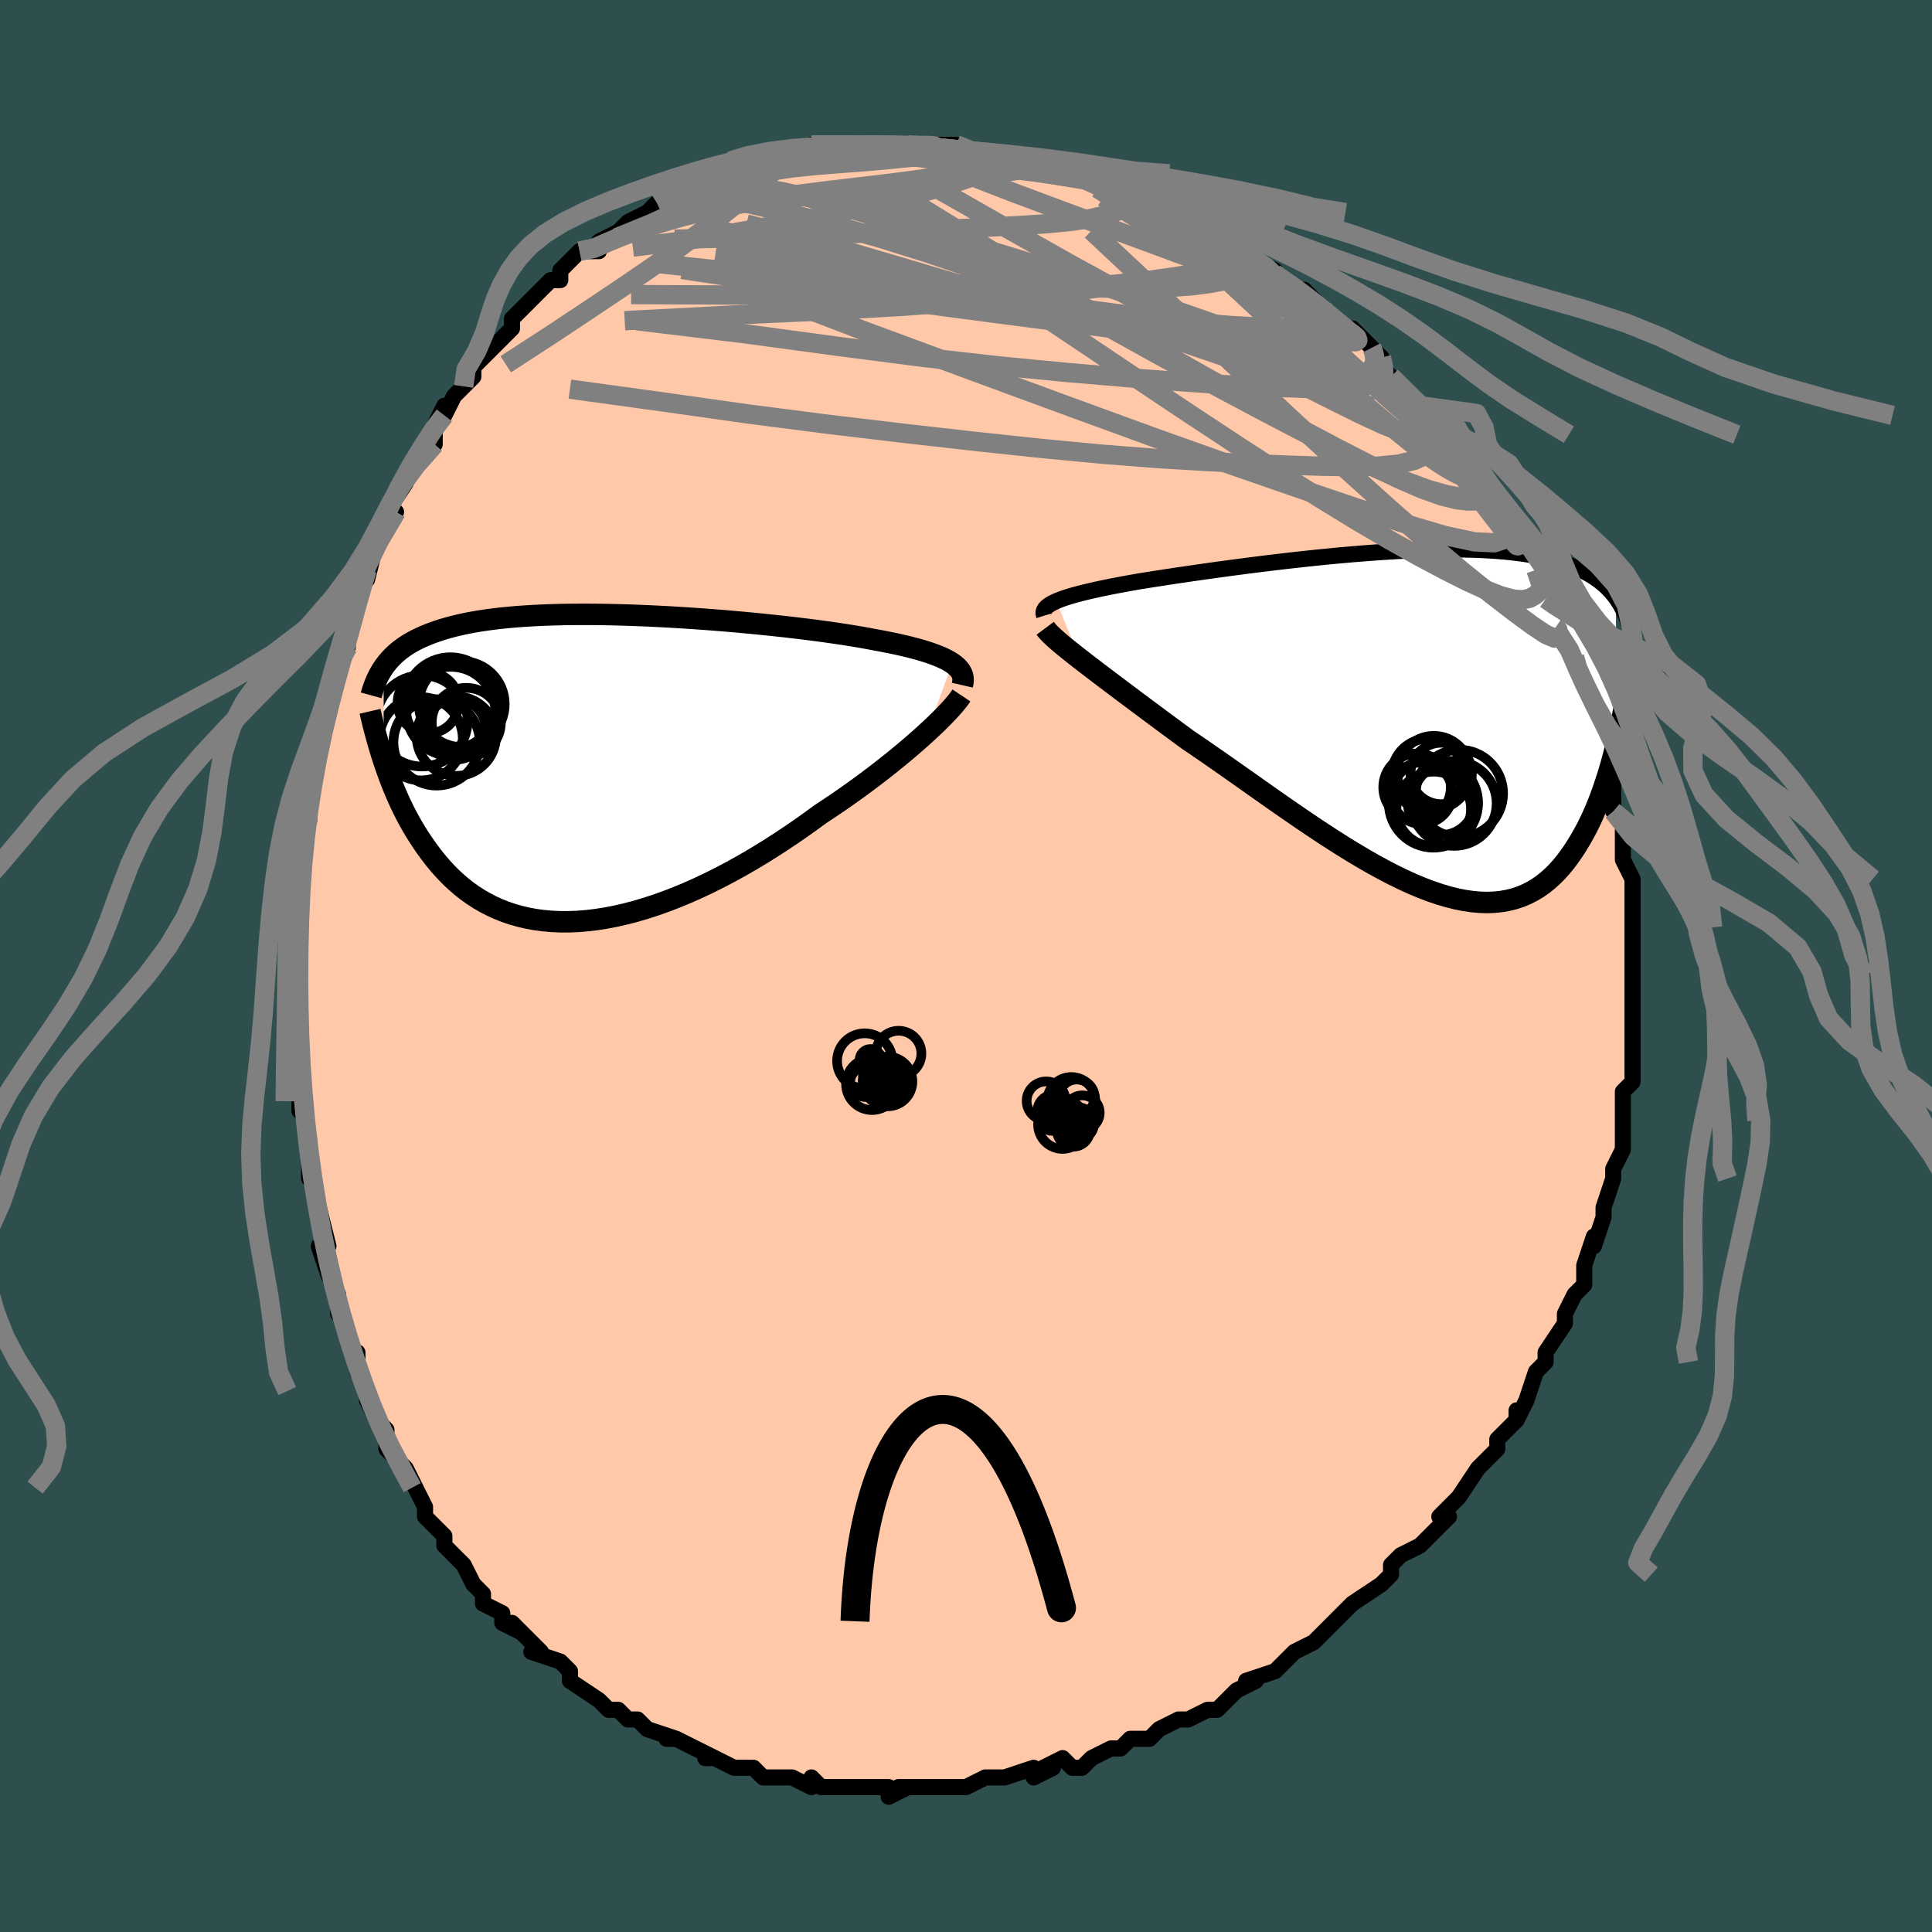 <svg viewBox="-100 -100 200 200" xmlns="http://www.w3.org/2000/svg" width="400" height="400" id="face-svg"><defs><clipPath id="leftEyeClipPath"><polyline points="37.306,-10.869,37.002,-11.061,36.662,-11.248,36.286,-11.43,35.875,-11.608,35.429,-11.781,34.949,-11.951,34.436,-12.116,33.89,-12.278,33.312,-12.435,32.703,-12.59,32.063,-12.741,31.394,-12.889,30.697,-13.033,29.972,-13.175,29.221,-13.313,28.483,-13.453,27.698,-13.592,26.868,-13.73,25.994,-13.868,25.079,-14.004,24.124,-14.139,23.132,-14.272,22.107,-14.403,21.05,-14.531,19.965,-14.657,18.855,-14.778,17.722,-14.896,16.571,-15.01,15.404,-15.119,14.224,-15.223,13.034,-15.321,11.838,-15.413,10.639,-15.499,9.44,-15.578,8.243,-15.65,7.051,-15.715,5.868,-15.772,4.696,-15.821,3.537,-15.861,2.394,-15.892,1.269,-15.915,0.164,-15.929,-0.918,-15.933,-1.977,-15.927,-3.01,-15.913,-4.017,-15.888,-4.995,-15.854,-5.943,-15.81,-6.861,-15.756,-7.749,-15.692,-8.604,-15.619,-9.427,-15.536,-10.218,-15.443,-10.977,-15.341,-11.704,-15.231,-12.398,-15.111,-13.061,-14.983,-13.694,-14.846,-14.296,-14.701,-14.87,-14.549,-15.415,-14.39,-15.934,-14.223,-16.429,-14.051,-16.899,-13.872,-17.349,-13.688,-17.776,-13.498,-18.182,-13.3,-18.566,-13.096,-18.929,-12.886,-19.272,-12.669,-19.595,-12.445,-19.9,-12.216,-20.186,-11.98,-20.455,-11.739,-20.707,-11.492,-20.944,-11.24,-21.164,-10.982,-21.371,-10.72,-21.563,-10.452,-21.564,-0.774,-21.379,-0.224,-21.184,0.33,-20.98,0.889,-20.765,1.452,-20.538,2.017,-20.301,2.585,-20.052,3.153,-19.79,3.723,-19.515,4.291,-19.227,4.858,-18.925,5.423,-18.609,5.984,-18.278,6.54,-17.932,7.091,-17.571,7.639,-17.194,8.186,-16.8,8.729,-16.388,9.268,-15.958,9.799,-15.507,10.32,-15.035,10.83,-14.541,11.326,-14.025,11.806,-13.486,12.268,-12.922,12.711,-12.334,13.131,-11.721,13.528,-11.083,13.9,-10.42,14.245,-9.73,14.56,-9.015,14.846,-8.275,15.1,-7.508,15.321,-6.716,15.507,-5.9,15.659,-5.059,15.773,-4.194,15.851,-3.305,15.891,-2.394,15.892,-1.461,15.855,-0.508,15.778,0.465,15.662,1.457,15.506,2.465,15.311,3.49,15.077,4.529,14.805,5.581,14.495,6.644,14.148,7.717,13.765,8.798,13.346,9.884,12.894,10.975,12.409,12.068,11.894,13.161,11.349,14.252,10.777,15.338,10.18,16.419,9.559,17.492,8.917,18.554,8.256,19.603,7.579,20.638,6.888,21.656,6.186,22.655,5.476,23.633,4.76,24.499,4.19,25.352,3.615,26.19,3.036,27.013,2.454,27.819,1.872,28.606,1.289,29.375,0.709,30.122,0.131,30.847,-0.441,31.549,-1.007,32.225,-1.566,32.876,-2.114,33.498,-2.651,34.091,-3.176,34.653,-3.685"></polyline></clipPath><clipPath id="rightEyeClipPath"><polyline points="-37.339,-12.584,-37.001,-12.722,-36.626,-12.86,-36.215,-12.997,-35.77,-13.133,-35.29,-13.268,-34.778,-13.404,-34.233,-13.539,-33.656,-13.674,-33.049,-13.809,-32.413,-13.944,-31.748,-14.079,-31.055,-14.213,-30.337,-14.348,-29.593,-14.483,-28.825,-14.618,-28.04,-14.744,-27.214,-14.874,-26.348,-15.008,-25.443,-15.146,-24.503,-15.287,-23.53,-15.43,-22.525,-15.574,-21.492,-15.721,-20.433,-15.867,-19.351,-16.014,-18.249,-16.16,-17.129,-16.305,-15.996,-16.447,-14.85,-16.587,-13.696,-16.723,-12.537,-16.855,-11.374,-16.982,-10.211,-17.104,-9.051,-17.219,-7.896,-17.328,-6.749,-17.429,-5.612,-17.522,-4.487,-17.607,-3.378,-17.683,-2.284,-17.749,-1.21,-17.806,-0.157,-17.853,0.875,-17.889,1.883,-17.915,2.865,-17.93,3.821,-17.934,4.749,-17.926,5.649,-17.907,6.52,-17.877,7.362,-17.836,8.172,-17.783,8.953,-17.72,9.703,-17.645,10.422,-17.56,11.111,-17.464,11.77,-17.359,12.399,-17.243,13,-17.118,13.573,-16.984,14.118,-16.842,14.638,-16.692,15.133,-16.535,15.604,-16.371,16.054,-16.201,16.484,-16.025,16.894,-15.844,17.283,-15.655,17.652,-15.46,18.002,-15.257,18.333,-15.049,18.646,-14.834,18.942,-14.614,19.221,-14.388,19.484,-14.156,19.731,-13.92,19.964,-13.678,20.183,-13.433,20.388,-13.182,20.58,-12.928,20.637,2.197,20.466,2.884,20.286,3.573,20.096,4.263,19.895,4.953,19.685,5.641,19.463,6.326,19.23,7.007,18.984,7.683,18.727,8.351,18.456,9.01,18.172,9.659,17.875,10.297,17.562,10.92,17.235,11.529,16.894,12.127,16.537,12.717,16.164,13.295,15.773,13.858,15.364,14.404,14.936,14.928,14.486,15.427,14.016,15.899,13.523,16.341,13.008,16.75,12.469,17.124,11.905,17.46,11.318,17.757,10.705,18.012,10.066,18.224,9.402,18.391,8.713,18.512,7.997,18.586,7.256,18.613,6.49,18.591,5.698,18.52,4.881,18.4,4.039,18.231,3.173,18.014,2.284,17.749,1.373,17.438,0.44,17.08,-0.514,16.679,-1.488,16.234,-2.48,15.748,-3.49,15.224,-4.516,14.663,-5.556,14.067,-6.61,13.44,-7.675,12.784,-8.749,12.102,-9.832,11.398,-10.921,10.674,-12.015,9.934,-13.111,9.182,-14.207,8.421,-15.302,7.654,-16.392,6.887,-17.477,6.121,-18.554,5.361,-19.621,4.61,-20.675,3.871,-21.715,3.149,-22.738,2.446,-23.742,1.765,-24.619,1.121,-25.483,0.484,-26.333,-0.145,-27.168,-0.765,-27.986,-1.374,-28.787,-1.971,-29.568,-2.555,-30.328,-3.124,-31.066,-3.679,-31.78,-4.217,-32.469,-4.737,-33.13,-5.24,-33.763,-5.723,-34.366,-6.185,-34.937,-6.627"></polyline></clipPath><filter id="fuzzy"><feTurbulence id="turbulence" baseFrequency="0.05" numOctaves="3" type="noise" result="noise"></feTurbulence><feDisplacementMap in="SourceGraphic" in2="noise" scale="2"></feDisplacementMap></filter><linearGradient id="rainbowGradient" x1="0%" y1="0%" x2="100%" y2="0%"><stop offset="0%" style="stop-color: rgb(167, 133, 106);  stop-opacity: 1"></stop><stop offset="50%" style="stop-color: rgb(220, 208, 186);  stop-opacity: 1"></stop><stop offset="100%" style="stop-color: rgb(44, 34, 43);  stop-opacity: 1"></stop></linearGradient></defs><title>That&#39;s an ugly face</title><desc>CREATED BY XUAN TANG, MORE INFO AT TXSTC55.GITHUB.IO</desc><rect x="-100" y="-100" width="100%" height="100%" opacity="1" fill="rgb(47, 79, 79)"></rect><polyline id="faceContour" points="69,0,69,1,69,4,69,5,69,6,69,6,69,7,69,9,69,11,69,11,69,12,68,13,68,14,68,16,68,16,68,18,68,19,67,21,67,22,67,22,66,25,66,26,66,25,66,26,65,29,65,28,64,31,64,33,63,34,63,34,62,36,62,37,62,37,60,40,60,40,60,41,60,41,59,42,58,45,57,47,57,46,57,47,56,48,55,49,55,50,54,51,53,52,51,55,51,55,50,56,49,57,50,57,48,59,47,60,47,60,45,61,44,62,44,63,44,63,43,64,40,66,39,67,40,66,39,67,38,68,37,69,37,69,36,70,34,71,33,72,34,71,32,73,29,74,30,74,28,75,27,76,26,77,25,77,25,77,23,78,22,78,20,79,19,80,19,80,18,80,17,80,16,81,15,81,13,82,12,83,11,83,10,82,8,83,9,83,7,84,7,83,4,84,4,84,2,84,0,85,-1,85,0,85,-2,85,-4,85,-5,85,-7,85,-6,85,-8,86,-8,85,-11,85,-11,85,-13,85,-15,85,-15,85,-16,84,-16,85,-18,84,-19,84,-18,84,-21,84,-22,83,-22,83,-24,83,-26,82,-27,82,-26,82,-28,81,-30,80,-31,80,-30,80,-33,79,-33,79,-34,78,-35,78,-36,77,-37,77,-38,76,-38,76,-41,74,-41,74,-41,73,-42,72,-45,71,-44,71,-44,71,-47,68,-46,69,-48,68,-48,67,-50,66,-50,65,-50,65,-51,64,-52,62,-52,62,-54,60,-54,59,-56,57,-56,56,-56,56,-57,54,-58,52,-58,52,-60,50,-60,49,-60,48,-60,48,-61,47,-62,45,-62,44,-62,44,-63,42,-63,40,-63,41,-64,38,-65,35,-65,36,-65,34,-65,34,-66,32,-67,29,-66,29,-67,25,-67,25,-67,25,-68,21,-68,22,-68,18,-68,18,-69,14,-69,15,-69,14,-69,10,-69,9,-69,7,-69,7,-69,7,-69,3,-69,4,-69,0,-69,-1,-69,-2,-69,-3,-69,-5,-69,-7,-69,-6,-69,-9,-69,-10,-69,-14,-68,-15,-68,-15,-68,-19,-68,-17,-68,-18,-67,-23,-67,-23,-67,-25,-67,-23,-66,-26,-66,-29,-65,-30,-65,-32,-65,-31,-64,-33,-64,-33,-64,-36,-63,-38,-63,-38,-62,-41,-62,-40,-61,-44,-60,-46,-59,-47,-60,-47,-60,-47,-58,-50,-59,-49,-58,-51,-57,-52,-56,-54,-55,-54,-55,-56,-54,-58,-54,-57,-53,-59,-52,-60,-51,-61,-51,-62,-49,-64,-50,-63,-49,-64,-47,-66,-47,-67,-45,-69,-46,-68,-45,-69,-43,-71,-42,-71,-42,-71,-42,-72,-40,-74,-40,-74,-38,-74,-38,-75,-36,-76,-36,-76,-35,-77,-33,-78,-32,-79,-32,-79,-32,-79,-31,-80,-29,-81,-27,-81,-26,-81,-27,-81,-24,-82,-24,-83,-22,-83,-22,-83,-22,-83,-20,-83,-18,-84,-17,-84,-17,-84,-16,-85,-15,-84,-12,-85,-14,-85,-12,-85,-11,-85,-10,-85,-8,-85,-8,-85,-6,-85,-6,-85,-4,-85,-3,-85,-2,-85,-1,-85,1,-84,2,-84,3,-84,3,-84,4,-84,6,-84,7,-83,8,-83,8,-83,10,-83,10,-83,11,-82,13,-82,14,-82,16,-81,17,-80,17,-80,18,-80,19,-80,21,-78,20,-79,22,-78,22,-78,25,-76,25,-76,27,-75,27,-75,28,-74,28,-75,30,-73,32,-72,31,-72,33,-71,33,-71,34,-70,35,-70,37,-68,38,-67,38,-67,40,-65,40,-66,42,-64,42,-64,43,-63,43,-62,45,-60,44,-61,47,-58,47,-58,47,-58,48,-57,50,-55,50,-55,49,-55,52,-52,52,-52,53,-50,54,-49,54,-48,55,-47,55,-48,56,-46,56,-45,58,-43,58,-42,59,-41,60,-38,60,-39,60,-39,60,-37,61,-35,61,-36,63,-32,62,-32,63,-31,64,-30,63,-30,65,-27,65,-26,65,-25,65,-25,66,-23,66,-22,67,-21,67,-21,67,-20,67,-16,67,-16,68,-15,68,-13,68,-11,68,-11,69,-9,69,-8,69,-6,69,-8,69,-4,69,-5,69,-3,69,0,69,0,69,1" fill="#ffc9a9" stroke="black" stroke-width="1.667" stroke-linejoin="round" filter="url(#fuzzy)"></polyline><g transform="translate(46.697 -25.188)"><polyline id="rightCountour" points="-37.339,-12.584,-37.001,-12.722,-36.626,-12.86,-36.215,-12.997,-35.77,-13.133,-35.29,-13.268,-34.778,-13.404,-34.233,-13.539,-33.656,-13.674,-33.049,-13.809,-32.413,-13.944,-31.748,-14.079,-31.055,-14.213,-30.337,-14.348,-29.593,-14.483,-28.825,-14.618,-28.04,-14.744,-27.214,-14.874,-26.348,-15.008,-25.443,-15.146,-24.503,-15.287,-23.53,-15.43,-22.525,-15.574,-21.492,-15.721,-20.433,-15.867,-19.351,-16.014,-18.249,-16.16,-17.129,-16.305,-15.996,-16.447,-14.85,-16.587,-13.696,-16.723,-12.537,-16.855,-11.374,-16.982,-10.211,-17.104,-9.051,-17.219,-7.896,-17.328,-6.749,-17.429,-5.612,-17.522,-4.487,-17.607,-3.378,-17.683,-2.284,-17.749,-1.21,-17.806,-0.157,-17.853,0.875,-17.889,1.883,-17.915,2.865,-17.93,3.821,-17.934,4.749,-17.926,5.649,-17.907,6.52,-17.877,7.362,-17.836,8.172,-17.783,8.953,-17.72,9.703,-17.645,10.422,-17.56,11.111,-17.464,11.77,-17.359,12.399,-17.243,13,-17.118,13.573,-16.984,14.118,-16.842,14.638,-16.692,15.133,-16.535,15.604,-16.371,16.054,-16.201,16.484,-16.025,16.894,-15.844,17.283,-15.655,17.652,-15.46,18.002,-15.257,18.333,-15.049,18.646,-14.834,18.942,-14.614,19.221,-14.388,19.484,-14.156,19.731,-13.92,19.964,-13.678,20.183,-13.433,20.388,-13.182,20.58,-12.928,20.637,2.197,20.466,2.884,20.286,3.573,20.096,4.263,19.895,4.953,19.685,5.641,19.463,6.326,19.23,7.007,18.984,7.683,18.727,8.351,18.456,9.01,18.172,9.659,17.875,10.297,17.562,10.92,17.235,11.529,16.894,12.127,16.537,12.717,16.164,13.295,15.773,13.858,15.364,14.404,14.936,14.928,14.486,15.427,14.016,15.899,13.523,16.341,13.008,16.75,12.469,17.124,11.905,17.46,11.318,17.757,10.705,18.012,10.066,18.224,9.402,18.391,8.713,18.512,7.997,18.586,7.256,18.613,6.49,18.591,5.698,18.52,4.881,18.4,4.039,18.231,3.173,18.014,2.284,17.749,1.373,17.438,0.44,17.08,-0.514,16.679,-1.488,16.234,-2.48,15.748,-3.49,15.224,-4.516,14.663,-5.556,14.067,-6.61,13.44,-7.675,12.784,-8.749,12.102,-9.832,11.398,-10.921,10.674,-12.015,9.934,-13.111,9.182,-14.207,8.421,-15.302,7.654,-16.392,6.887,-17.477,6.121,-18.554,5.361,-19.621,4.61,-20.675,3.871,-21.715,3.149,-22.738,2.446,-23.742,1.765,-24.619,1.121,-25.483,0.484,-26.333,-0.145,-27.168,-0.765,-27.986,-1.374,-28.787,-1.971,-29.568,-2.555,-30.328,-3.124,-31.066,-3.679,-31.78,-4.217,-32.469,-4.737,-33.13,-5.24,-33.763,-5.723,-34.366,-6.185,-34.937,-6.627" fill="white" stroke="white" stroke-width="0" stroke-linejoin="round" filter="url(#fuzzy)"></polyline></g><g transform="translate(-38.722 -20.471)"><polyline id="leftCountour" points="37.306,-10.869,37.002,-11.061,36.662,-11.248,36.286,-11.43,35.875,-11.608,35.429,-11.781,34.949,-11.951,34.436,-12.116,33.89,-12.278,33.312,-12.435,32.703,-12.59,32.063,-12.741,31.394,-12.889,30.697,-13.033,29.972,-13.175,29.221,-13.313,28.483,-13.453,27.698,-13.592,26.868,-13.73,25.994,-13.868,25.079,-14.004,24.124,-14.139,23.132,-14.272,22.107,-14.403,21.05,-14.531,19.965,-14.657,18.855,-14.778,17.722,-14.896,16.571,-15.01,15.404,-15.119,14.224,-15.223,13.034,-15.321,11.838,-15.413,10.639,-15.499,9.44,-15.578,8.243,-15.65,7.051,-15.715,5.868,-15.772,4.696,-15.821,3.537,-15.861,2.394,-15.892,1.269,-15.915,0.164,-15.929,-0.918,-15.933,-1.977,-15.927,-3.01,-15.913,-4.017,-15.888,-4.995,-15.854,-5.943,-15.81,-6.861,-15.756,-7.749,-15.692,-8.604,-15.619,-9.427,-15.536,-10.218,-15.443,-10.977,-15.341,-11.704,-15.231,-12.398,-15.111,-13.061,-14.983,-13.694,-14.846,-14.296,-14.701,-14.87,-14.549,-15.415,-14.39,-15.934,-14.223,-16.429,-14.051,-16.899,-13.872,-17.349,-13.688,-17.776,-13.498,-18.182,-13.3,-18.566,-13.096,-18.929,-12.886,-19.272,-12.669,-19.595,-12.445,-19.9,-12.216,-20.186,-11.98,-20.455,-11.739,-20.707,-11.492,-20.944,-11.24,-21.164,-10.982,-21.371,-10.72,-21.563,-10.452,-21.564,-0.774,-21.379,-0.224,-21.184,0.33,-20.98,0.889,-20.765,1.452,-20.538,2.017,-20.301,2.585,-20.052,3.153,-19.79,3.723,-19.515,4.291,-19.227,4.858,-18.925,5.423,-18.609,5.984,-18.278,6.54,-17.932,7.091,-17.571,7.639,-17.194,8.186,-16.8,8.729,-16.388,9.268,-15.958,9.799,-15.507,10.32,-15.035,10.83,-14.541,11.326,-14.025,11.806,-13.486,12.268,-12.922,12.711,-12.334,13.131,-11.721,13.528,-11.083,13.9,-10.42,14.245,-9.73,14.56,-9.015,14.846,-8.275,15.1,-7.508,15.321,-6.716,15.507,-5.9,15.659,-5.059,15.773,-4.194,15.851,-3.305,15.891,-2.394,15.892,-1.461,15.855,-0.508,15.778,0.465,15.662,1.457,15.506,2.465,15.311,3.49,15.077,4.529,14.805,5.581,14.495,6.644,14.148,7.717,13.765,8.798,13.346,9.884,12.894,10.975,12.409,12.068,11.894,13.161,11.349,14.252,10.777,15.338,10.18,16.419,9.559,17.492,8.917,18.554,8.256,19.603,7.579,20.638,6.888,21.656,6.186,22.655,5.476,23.633,4.76,24.499,4.19,25.352,3.615,26.19,3.036,27.013,2.454,27.819,1.872,28.606,1.289,29.375,0.709,30.122,0.131,30.847,-0.441,31.549,-1.007,32.225,-1.566,32.876,-2.114,33.498,-2.651,34.091,-3.176,34.653,-3.685" fill="white" stroke="white" stroke-width="0" stroke-linejoin="round" filter="url(#fuzzy)"></polyline></g><g transform="translate(46.697 -25.188)"><polyline id="rightUpper" points="-38.609,-11.074,-38.661,-11.241,-38.672,-11.403,-38.643,-11.561,-38.575,-11.715,-38.466,-11.866,-38.318,-12.014,-38.131,-12.159,-37.905,-12.303,-37.641,-12.444,-37.339,-12.584,-37.001,-12.722,-36.626,-12.86,-36.215,-12.997,-35.77,-13.133,-35.29,-13.268,-34.778,-13.404,-34.233,-13.539,-33.656,-13.674,-33.049,-13.809,-32.413,-13.944,-31.748,-14.079,-31.055,-14.213,-30.337,-14.348,-29.593,-14.483,-28.825,-14.618,-28.04,-14.744,-27.214,-14.874,-26.348,-15.008,-25.443,-15.146,-24.503,-15.287,-23.53,-15.43,-22.525,-15.574,-21.492,-15.721,-20.433,-15.867,-19.351,-16.014,-18.249,-16.16,-17.129,-16.305,-15.996,-16.447,-14.85,-16.587,-13.696,-16.723,-12.537,-16.855,-11.374,-16.982,-10.211,-17.104,-9.051,-17.219,-7.896,-17.328,-6.749,-17.429,-5.612,-17.522,-4.487,-17.607,-3.378,-17.683,-2.284,-17.749,-1.21,-17.806,-0.157,-17.853,0.875,-17.889,1.883,-17.915,2.865,-17.93,3.821,-17.934,4.749,-17.926,5.649,-17.907,6.52,-17.877,7.362,-17.836,8.172,-17.783,8.953,-17.72,9.703,-17.645,10.422,-17.56,11.111,-17.464,11.77,-17.359,12.399,-17.243,13,-17.118,13.573,-16.984,14.118,-16.842,14.638,-16.692,15.133,-16.535,15.604,-16.371,16.054,-16.201,16.484,-16.025,16.894,-15.844,17.283,-15.655,17.652,-15.46,18.002,-15.257,18.333,-15.049,18.646,-14.834,18.942,-14.614,19.221,-14.388,19.484,-14.156,19.731,-13.92,19.964,-13.678,20.183,-13.433,20.388,-13.182,20.58,-12.928,20.76,-12.67,20.928,-12.409,21.085,-12.143,21.232,-11.875,21.368,-11.604,21.495,-11.33,21.613,-11.054,21.722,-10.775,21.823,-10.493,21.915,-10.21" fill="none" stroke="black" stroke-width="1.667" stroke-linejoin="round" filter="url(#fuzzy)"></polyline><polyline id="rightLower" points="-38.496,-9.777,-38.343,-9.571,-38.14,-9.341,-37.889,-9.085,-37.591,-8.806,-37.249,-8.502,-36.865,-8.173,-36.439,-7.821,-35.975,-7.446,-35.473,-7.048,-34.937,-6.627,-34.366,-6.185,-33.763,-5.723,-33.13,-5.24,-32.469,-4.737,-31.78,-4.217,-31.066,-3.679,-30.328,-3.124,-29.568,-2.555,-28.787,-1.971,-27.986,-1.374,-27.168,-0.765,-26.333,-0.145,-25.483,0.484,-24.619,1.121,-23.742,1.765,-22.738,2.446,-21.715,3.149,-20.675,3.871,-19.621,4.61,-18.554,5.361,-17.477,6.121,-16.392,6.887,-15.302,7.654,-14.207,8.421,-13.111,9.182,-12.015,9.934,-10.921,10.674,-9.832,11.398,-8.749,12.102,-7.675,12.784,-6.61,13.44,-5.556,14.067,-4.516,14.663,-3.49,15.224,-2.48,15.748,-1.488,16.234,-0.514,16.679,0.44,17.08,1.373,17.438,2.284,17.749,3.173,18.014,4.039,18.231,4.881,18.4,5.698,18.52,6.49,18.591,7.256,18.613,7.997,18.586,8.713,18.512,9.402,18.391,10.066,18.224,10.705,18.012,11.318,17.757,11.905,17.46,12.469,17.124,13.008,16.75,13.523,16.341,14.016,15.899,14.486,15.427,14.936,14.928,15.364,14.404,15.773,13.858,16.164,13.295,16.537,12.717,16.894,12.127,17.235,11.529,17.562,10.92,17.875,10.297,18.172,9.659,18.456,9.01,18.727,8.351,18.984,7.683,19.23,7.007,19.463,6.326,19.685,5.641,19.895,4.953,20.096,4.263,20.286,3.573,20.466,2.884,20.637,2.197,20.799,1.514,20.953,0.834,21.099,0.16,21.237,-0.508,21.368,-1.17,21.492,-1.825,21.609,-2.472,21.719,-3.112,21.823,-3.743,21.922,-4.366" fill="none" stroke="black" stroke-width="2.222" stroke-linejoin="round" filter="url(#fuzzy)"></polyline><!--[--><circle r="3.498" cx="-0.006" cy="6.689" stroke="black" fill="none" stroke-width="1" filter="url(#fuzzy)" clip-path="url(#rightEyeClipPath)"></circle><circle r="3.474" cx="2.491" cy="8.154" stroke="black" fill="none" stroke-width="1" filter="url(#fuzzy)" clip-path="url(#rightEyeClipPath)"></circle><circle r="4.62" cx="1.693" cy="8.316" stroke="black" fill="none" stroke-width="1" filter="url(#fuzzy)" clip-path="url(#rightEyeClipPath)"></circle><circle r="4.519" cx="4.381" cy="7.324" stroke="black" fill="none" stroke-width="1" filter="url(#fuzzy)" clip-path="url(#rightEyeClipPath)"></circle><circle r="3.802" cx="1.731" cy="5.166" stroke="black" fill="none" stroke-width="1" filter="url(#fuzzy)" clip-path="url(#rightEyeClipPath)"></circle><circle r="4.399" cx="3.839" cy="8.353" stroke="black" fill="none" stroke-width="1" filter="url(#fuzzy)" clip-path="url(#rightEyeClipPath)"></circle><circle r="3.186" cx="0.482" cy="7.293" stroke="black" fill="none" stroke-width="1" filter="url(#fuzzy)" clip-path="url(#rightEyeClipPath)"></circle><circle r="3.866" cx="1.718" cy="8.933" stroke="black" fill="none" stroke-width="1" filter="url(#fuzzy)" clip-path="url(#rightEyeClipPath)"></circle><circle r="3.18" cx="2.494" cy="5.256" stroke="black" fill="none" stroke-width="1" filter="url(#fuzzy)" clip-path="url(#rightEyeClipPath)"></circle><circle r="3.719" cx="1.112" cy="5.376" stroke="black" fill="none" stroke-width="1" filter="url(#fuzzy)" clip-path="url(#rightEyeClipPath)"></circle><!--]--></g><g transform="translate(-38.722 -20.471)"><polyline id="leftUpper" points="38.339,-8.599,38.399,-8.861,38.423,-9.113,38.411,-9.358,38.363,-9.594,38.279,-9.823,38.158,-10.045,38,-10.26,37.805,-10.469,37.574,-10.672,37.306,-10.869,37.002,-11.061,36.662,-11.248,36.286,-11.43,35.875,-11.608,35.429,-11.781,34.949,-11.951,34.436,-12.116,33.89,-12.278,33.312,-12.435,32.703,-12.59,32.063,-12.741,31.394,-12.889,30.697,-13.033,29.972,-13.175,29.221,-13.313,28.483,-13.453,27.698,-13.592,26.868,-13.73,25.994,-13.868,25.079,-14.004,24.124,-14.139,23.132,-14.272,22.107,-14.403,21.05,-14.531,19.965,-14.657,18.855,-14.778,17.722,-14.896,16.571,-15.01,15.404,-15.119,14.224,-15.223,13.034,-15.321,11.838,-15.413,10.639,-15.499,9.44,-15.578,8.243,-15.65,7.051,-15.715,5.868,-15.772,4.696,-15.821,3.537,-15.861,2.394,-15.892,1.269,-15.915,0.164,-15.929,-0.918,-15.933,-1.977,-15.927,-3.01,-15.913,-4.017,-15.888,-4.995,-15.854,-5.943,-15.81,-6.861,-15.756,-7.749,-15.692,-8.604,-15.619,-9.427,-15.536,-10.218,-15.443,-10.977,-15.341,-11.704,-15.231,-12.398,-15.111,-13.061,-14.983,-13.694,-14.846,-14.296,-14.701,-14.87,-14.549,-15.415,-14.39,-15.934,-14.223,-16.429,-14.051,-16.899,-13.872,-17.349,-13.688,-17.776,-13.498,-18.182,-13.3,-18.566,-13.096,-18.929,-12.886,-19.272,-12.669,-19.595,-12.445,-19.9,-12.216,-20.186,-11.98,-20.455,-11.739,-20.707,-11.492,-20.944,-11.24,-21.164,-10.982,-21.371,-10.72,-21.563,-10.452,-21.742,-10.18,-21.909,-9.903,-22.064,-9.622,-22.207,-9.337,-22.339,-9.048,-22.461,-8.755,-22.574,-8.458,-22.677,-8.158,-22.771,-7.854,-22.856,-7.547" fill="none" stroke="black" stroke-width="2.222" stroke-linejoin="round" filter="url(#fuzzy)"></polyline><polyline id="leftLower" points="38.248,-7.539,38.078,-7.285,37.861,-6.996,37.6,-6.675,37.296,-6.323,36.95,-5.943,36.564,-5.536,36.14,-5.105,35.679,-4.651,35.183,-4.177,34.653,-3.685,34.091,-3.176,33.498,-2.651,32.876,-2.114,32.225,-1.566,31.549,-1.007,30.847,-0.441,30.122,0.131,29.375,0.709,28.606,1.289,27.819,1.872,27.013,2.454,26.19,3.036,25.352,3.615,24.499,4.19,23.633,4.76,22.655,5.476,21.656,6.186,20.638,6.888,19.603,7.579,18.554,8.256,17.492,8.917,16.419,9.559,15.338,10.18,14.252,10.777,13.161,11.349,12.068,11.894,10.975,12.409,9.884,12.894,8.798,13.346,7.717,13.765,6.644,14.148,5.581,14.495,4.529,14.805,3.49,15.077,2.465,15.311,1.457,15.506,0.465,15.662,-0.508,15.778,-1.461,15.855,-2.394,15.892,-3.305,15.891,-4.194,15.851,-5.059,15.773,-5.9,15.659,-6.716,15.507,-7.508,15.321,-8.275,15.1,-9.015,14.846,-9.73,14.56,-10.42,14.245,-11.083,13.9,-11.721,13.528,-12.334,13.131,-12.922,12.711,-13.486,12.268,-14.025,11.806,-14.541,11.326,-15.035,10.83,-15.507,10.32,-15.958,9.799,-16.388,9.268,-16.8,8.729,-17.194,8.186,-17.571,7.639,-17.932,7.091,-18.278,6.54,-18.609,5.984,-18.925,5.423,-19.227,4.858,-19.515,4.291,-19.79,3.723,-20.052,3.153,-20.301,2.585,-20.538,2.017,-20.765,1.452,-20.98,0.889,-21.184,0.33,-21.379,-0.224,-21.564,-0.774,-21.74,-1.318,-21.907,-1.856,-22.065,-2.387,-22.216,-2.911,-22.359,-3.428,-22.495,-3.938,-22.624,-4.439,-22.746,-4.933,-22.861,-5.419,-22.971,-5.896" fill="none" stroke="black" stroke-width="2.222" stroke-linejoin="round" filter="url(#fuzzy)"></polyline><!--[--><circle r="4.445" cx="-13.475" cy="-6.638" stroke="black" fill="none" stroke-width="1" filter="url(#fuzzy)" clip-path="url(#leftEyeClipPath)"></circle><circle r="4.773" cx="-14.65" cy="-6.714" stroke="black" fill="none" stroke-width="1" filter="url(#fuzzy)" clip-path="url(#leftEyeClipPath)"></circle><circle r="4.108" cx="-14.042" cy="-3.319" stroke="black" fill="none" stroke-width="1" filter="url(#fuzzy)" clip-path="url(#leftEyeClipPath)"></circle><circle r="3.166" cx="-16.956" cy="-6.766" stroke="black" fill="none" stroke-width="1" filter="url(#fuzzy)" clip-path="url(#leftEyeClipPath)"></circle><circle r="4.308" cx="-17.676" cy="-3.051" stroke="black" fill="none" stroke-width="1" filter="url(#fuzzy)" clip-path="url(#leftEyeClipPath)"></circle><circle r="3.128" cx="-14.117" cy="-4.02" stroke="black" fill="none" stroke-width="1" filter="url(#fuzzy)" clip-path="url(#leftEyeClipPath)"></circle><circle r="4.725" cx="-17.603" cy="-4.908" stroke="black" fill="none" stroke-width="1" filter="url(#fuzzy)" clip-path="url(#leftEyeClipPath)"></circle><circle r="3.578" cx="-13.007" cy="-4.745" stroke="black" fill="none" stroke-width="1" filter="url(#fuzzy)" clip-path="url(#leftEyeClipPath)"></circle><circle r="4.471" cx="-16.082" cy="-2.677" stroke="black" fill="none" stroke-width="1" filter="url(#fuzzy)" clip-path="url(#leftEyeClipPath)"></circle><circle r="4.603" cx="-14.607" cy="-5.9" stroke="black" fill="none" stroke-width="1" filter="url(#fuzzy)" clip-path="url(#leftEyeClipPath)"></circle><!--]--></g><g id="hairs"><!--[--><polyline points="42,-64,42.149,-63.709,42.299,-63.1,42.293,-62.448,42.06,-61.904,41.539,-61.527,40.674,-61.337,39.418,-61.331,37.738,-61.496,35.615,-61.815,33.034,-62.279,29.986,-62.888,26.468,-63.642,22.465,-64.541,17.947,-65.594,12.873,-66.834,7.2,-68.315,0.883,-70.094,-6.157,-72.186,-14.024,-74.499,-22.738,-76.821" fill="none" stroke="rgb(128, 128, 128)" stroke-width="2" stroke-linejoin="round" filter="url(#fuzzy)"></polyline><polyline points="-40,-74,-38.489,-74.315,-37.135,-74.914,-35.638,-75.553,-33.946,-76.193,-32.072,-76.821,-30.069,-77.413,-27.975,-77.949,-25.794,-78.427,-23.504,-78.859,-21.087,-79.259,-18.555,-79.629,-15.947,-79.969,-13.311,-80.282,-10.689,-80.577,-8.108,-80.857,-5.587,-81.121,-3.151,-81.365,-0.831,-81.594,1.333,-81.825,3.305,-82.07,5.063,-82.326,6.626,-82.582,8.135,-82.845" fill="none" stroke="rgb(128, 128, 128)" stroke-width="2" stroke-linejoin="round" filter="url(#fuzzy)"></polyline><polyline points="61,-35,61.267,-34.819,61.318,-34.143,60.887,-33.949,60.002,-34.337,58.661,-35.229,56.824,-36.579,54.438,-38.415,51.46,-40.808,47.876,-43.826,43.693,-47.493,38.924,-51.803,33.552,-56.764,27.522,-62.425,20.725,-68.868,12.981,-76.123" fill="none" stroke="rgb(128, 128, 128)" stroke-width="2" stroke-linejoin="round" filter="url(#fuzzy)"></polyline><polyline points="31,-72,32.356,-71.285,33.303,-70.693,34.289,-70.011,35.357,-69.219,36.423,-68.381,37.41,-67.577,38.279,-66.864,39.012,-66.264,39.593,-65.778,40.009,-65.394,40.25,-65.102,40.316,-64.9,40.211,-64.804,39.935,-64.844,39.471,-65.056,38.791,-65.475,37.867,-66.117,36.688,-66.976,35.257,-68.033,33.565,-69.285,31.561,-70.772,29.145,-72.573,26.161,-74.822" fill="none" stroke="rgb(128, 128, 128)" stroke-width="2" stroke-linejoin="round" filter="url(#fuzzy)"></polyline><polyline points="14,-82,15.539,-81.115,16.602,-80.471,17.504,-80.021,18.39,-79.64,19.249,-79.267,20.026,-78.903,20.69,-78.568,21.23,-78.274,21.627,-78.034,21.829,-77.877,21.756,-77.85,21.325,-78.011,20.456,-78.418,19.067,-79.103,17.084,-80.023,14.459,-81.026" fill="none" stroke="rgb(128, 128, 128)" stroke-width="2" stroke-linejoin="round" filter="url(#fuzzy)"></polyline><polyline points="38,-67,38.438,-66.575,39.052,-66.015,39.473,-65.532,39.609,-65.091,39.436,-64.671,38.965,-64.279,38.211,-63.943,37.174,-63.696,35.837,-63.57,34.175,-63.588,32.164,-63.756,29.785,-64.065,27.018,-64.499,23.843,-65.041,20.243,-65.685,16.199,-66.436,11.689,-67.308,6.681,-68.316,1.146,-69.472,-4.901,-70.793,-11.374,-72.319,-18.154,-74.103,-25.25,-76.117" fill="none" stroke="rgb(128, 128, 128)" stroke-width="2" stroke-linejoin="round" filter="url(#fuzzy)"></polyline><polyline points="-24,-83,-22.756,-82.984,-22.105,-82.959,-21.474,-82.961,-20.807,-82.982,-20.239,-82.97,-19.887,-82.871,-19.795,-82.649,-19.966,-82.286,-20.405,-81.769,-21.126,-81.085,-22.144,-80.215,-23.467,-79.137,-25.11,-77.831,-27.09,-76.293,-29.434,-74.538,-32.166,-72.586,-35.31,-70.432,-38.901,-68.028,-42.989,-65.314,-47.646,-62.29" fill="none" stroke="rgb(128, 128, 128)" stroke-width="2" stroke-linejoin="round" filter="url(#fuzzy)"></polyline><polyline points="28,-74,28.304,-74.086,28.481,-73.432,27.922,-72.733,26.497,-72.151,24.251,-71.656,21.235,-71.177,17.466,-70.66,12.902,-70.089,7.451,-69.479,1.003,-68.866,-6.508,-68.294,-15.068,-67.803,-24.653,-67.365,-35.33,-66.802" fill="none" stroke="rgb(128, 128, 128)" stroke-width="2" stroke-linejoin="round" filter="url(#fuzzy)"></polyline><polyline points="-29,-81,-27.357,-81.012,-25.919,-81.141,-24.285,-81.45,-22.342,-81.872,-20.172,-82.293,-17.872,-82.632,-15.484,-82.879,-13.012,-83.072,-10.479,-83.264,-7.975,-83.484,-5.63,-83.721,-3.521,-83.926,-1.585,-84.043,0.311,-84.047" fill="none" stroke="rgb(128, 128, 128)" stroke-width="2" stroke-linejoin="round" filter="url(#fuzzy)"></polyline><polyline points="2,-84,2.662,-83.999,3.197,-83.966,3.774,-83.855,4.263,-83.665,4.514,-83.443,4.457,-83.228,4.076,-83.026,3.38,-82.812,2.372,-82.555,1.037,-82.24,-0.667,-81.872,-2.815,-81.464,-5.503,-81.028,-8.808,-80.566,-12.723,-80.087,-17.138,-79.613,-21.907,-79.164,-27.051,-78.699" fill="none" stroke="rgb(128, 128, 128)" stroke-width="2" stroke-linejoin="round" filter="url(#fuzzy)"></polyline><polyline points="16,-81,16.628,-80.381,17.009,-80.101,17.312,-79.858,17.472,-79.567,17.406,-79.238,17.082,-78.888,16.498,-78.515,15.635,-78.121,14.445,-77.729,12.855,-77.371,10.805,-77.072,8.267,-76.833,5.252,-76.635,1.794,-76.453,-2.103,-76.265,-6.49,-76.059,-11.461,-75.832,-17.079,-75.597,-23.32,-75.388,-30.158,-75.24" fill="none" stroke="rgb(128, 128, 128)" stroke-width="2" stroke-linejoin="round" filter="url(#fuzzy)"></polyline><polyline points="-1,-85,0.536,-84.375,1.523,-84.128,2.199,-84.014,2.735,-83.913,3.195,-83.771,3.544,-83.576,3.717,-83.343,3.663,-83.089,3.362,-82.821,2.815,-82.53,2.026,-82.199,0.997,-81.813,-0.285,-81.364,-1.852,-80.852,-3.751,-80.284,-6.038,-79.666,-8.758,-79,-11.932,-78.287,-15.552,-77.525,-19.61,-76.718,-24.116,-75.887,-29.09,-75.085,-34.496,-74.42" fill="none" stroke="rgb(128, 128, 128)" stroke-width="2" stroke-linejoin="round" filter="url(#fuzzy)"></polyline><polyline points="-14,-85,-12.369,-84.997,-10.965,-84.986,-9.615,-84.97,-8.318,-84.953,-7.108,-84.941,-6.012,-84.939,-5.051,-84.945,-4.25,-84.948,-3.651,-84.936,-3.296,-84.898,-3.233,-84.834,-3.514,-84.763,-4.208,-84.717,-5.395,-84.722,-7.128,-84.786,-9.372,-84.886" fill="none" stroke="rgb(128, 128, 128)" stroke-width="2" stroke-linejoin="round" filter="url(#fuzzy)"></polyline><polyline points="53,-50,53.584,-49.151,53.751,-48.613,53.654,-48.357,53.322,-48.23,52.756,-48.148,51.925,-48.136,50.774,-48.274,49.242,-48.657,47.271,-49.357,44.822,-50.416,41.881,-51.838,38.453,-53.597,34.556,-55.661,30.197,-58.015,25.362,-60.675,20.018,-63.679,14.144,-67.074,7.764,-70.888,0.953,-75.096,-6.333,-79.575" fill="none" stroke="rgb(128, 128, 128)" stroke-width="2" stroke-linejoin="round" filter="url(#fuzzy)"></polyline><polyline points="-32,-79,-30.656,-79.881,-28.938,-80.514,-27.261,-80.949,-25.72,-81.333,-24.255,-81.757,-22.818,-82.227,-21.429,-82.692,-20.136,-83.101,-18.973,-83.436,-17.937,-83.711,-17.022,-83.948,-16.27,-84.15,-15.788,-84.303,-15.7,-84.382,-16.025,-84.366,-16.571,-84.211" fill="none" stroke="rgb(128, 128, 128)" stroke-width="2" stroke-linejoin="round" filter="url(#fuzzy)"></polyline><polyline points="-6,-85,-5.309,-84.959,-3.906,-84.842,-2.25,-84.645,-0.463,-84.354,1.411,-83.98,3.302,-83.567,5.123,-83.172,6.809,-82.828,8.346,-82.537,9.74,-82.291,10.949,-82.102,11.838,-82.01,12.222,-82.027,11.977,-82.073" fill="none" stroke="rgb(128, 128, 128)" stroke-width="2" stroke-linejoin="round" filter="url(#fuzzy)"></polyline><polyline points="-27,-81,-25.02,-81.857,-23.873,-82.418,-23.109,-82.693,-22.571,-82.786,-22.155,-82.788,-21.844,-82.737,-21.724,-82.617,-21.918,-82.379,-22.519,-81.971,-23.559,-81.36,-25.044,-80.537,-27.004,-79.505,-29.501,-78.272,-32.572,-76.867,-36.167,-75.397" fill="none" stroke="rgb(128, 128, 128)" stroke-width="2" stroke-linejoin="round" filter="url(#fuzzy)"></polyline><polyline points="28,-74,28.517,-74.078,29.288,-73.446,29.732,-72.812,29.766,-72.318,29.452,-71.932,28.847,-71.597,27.967,-71.274,26.781,-70.953,25.235,-70.652,23.276,-70.403,20.873,-70.234,18.008,-70.159,14.666,-70.172,10.817,-70.25,6.426,-70.369,1.468,-70.518,-4.06,-70.706,-10.147,-70.965,-16.794,-71.334,-24.028,-71.875,-31.857,-72.716" fill="none" stroke="rgb(128, 128, 128)" stroke-width="2" stroke-linejoin="round" filter="url(#fuzzy)"></polyline><polyline points="30,-73,31.065,-72.345,31.493,-71.946,31.76,-71.644,31.908,-71.401,31.907,-71.196,31.698,-71.038,31.201,-70.967,30.338,-71.044,29.048,-71.329,27.279,-71.861,24.991,-72.653,22.145,-73.696,18.712,-74.966,14.678,-76.448,10.033,-78.148,4.776,-80.111,-1.132,-82.401" fill="none" stroke="rgb(128, 128, 128)" stroke-width="2" stroke-linejoin="round" filter="url(#fuzzy)"></polyline><polyline points="-27,-81,-26.106,-80.938,-24.521,-80.855,-22.108,-80.652,-19.077,-80.174,-15.568,-79.365,-11.614,-78.266,-7.203,-76.956,-2.343,-75.502,2.91,-73.928,8.476,-72.222,14.291,-70.362,20.32,-68.347,26.547,-66.189,32.991,-63.847,39.743,-61.17" fill="none" stroke="rgb(128, 128, 128)" stroke-width="2" stroke-linejoin="round" filter="url(#fuzzy)"></polyline><polyline points="43,-63,43.227,-61.973,43.261,-61.156,42.847,-60.556,41.893,-60.136,40.33,-59.886,38.13,-59.78,35.282,-59.792,31.763,-59.909,27.547,-60.131,22.617,-60.458,16.968,-60.888,10.587,-61.43,3.451,-62.119,-4.485,-63.012,-13.296,-64.15,-23.115,-65.477,-34.071,-66.798" fill="none" stroke="rgb(128, 128, 128)" stroke-width="2" stroke-linejoin="round" filter="url(#fuzzy)"></polyline><polyline points="44,-61,45.889,-59.111,46.769,-58.23,47.413,-57.574,48.02,-56.922,48.571,-56.273,49.032,-55.653,49.397,-55.079,49.655,-54.577,49.78,-54.195,49.727,-53.995,49.458,-54.032,48.951,-54.339,48.204,-54.911,47.23,-55.721,46.044,-56.739,44.645,-57.959,43.002,-59.415,41.061,-61.174,38.766,-63.293,36.106,-65.791,33.158,-68.626,30.056,-71.744" fill="none" stroke="rgb(128, 128, 128)" stroke-width="2" stroke-linejoin="round" filter="url(#fuzzy)"></polyline><polyline points="27,-75,27.621,-74.495,28.008,-74.074,28.148,-73.517,27.856,-72.96,27.056,-72.488,25.755,-72.094,23.977,-71.735,21.732,-71.371,18.995,-70.988,15.715,-70.603,11.829,-70.252,7.285,-69.968,2.057,-69.759,-3.856,-69.606,-10.443,-69.49,-17.705,-69.429,-25.707,-69.465,-34.669,-69.506" fill="none" stroke="rgb(128, 128, 128)" stroke-width="2" stroke-linejoin="round" filter="url(#fuzzy)"></polyline><polyline points="-16,-85,-14.648,-84.598,-13.349,-84.615,-12.115,-84.625,-10.728,-84.551,-9.135,-84.407,-7.385,-84.216,-5.544,-83.995,-3.661,-83.753,-1.766,-83.498,0.118,-83.241,1.97,-82.986,3.767,-82.734,5.489,-82.483,7.118,-82.232,8.626,-81.99,9.982,-81.771,11.156,-81.593,12.137,-81.462,12.933,-81.383,13.52,-81.385,13.788,-81.526,13.577,-81.817" fill="none" stroke="rgb(128, 128, 128)" stroke-width="2" stroke-linejoin="round" filter="url(#fuzzy)"></polyline><polyline points="-1,-85,0.606,-84.364,1.814,-84.091,2.857,-83.94,3.907,-83.801,5.022,-83.624,6.168,-83.408,7.277,-83.182,8.29,-82.972,9.182,-82.794,9.949,-82.643,10.601,-82.507,11.143,-82.376,11.56,-82.247,11.813,-82.131,11.845,-82.048,11.591,-82.027,11.007,-82.098,10.078,-82.268,8.83,-82.516,7.311,-82.81,5.554,-83.141,3.503,-83.533" fill="none" stroke="rgb(128, 128, 128)" stroke-width="2" stroke-linejoin="round" filter="url(#fuzzy)"></polyline><polyline points="37,-68,37.546,-67.314,37.662,-66.826,37.397,-66.468,36.638,-66.236,35.296,-66.105,33.316,-66.066,30.674,-66.128,27.355,-66.311,23.352,-66.641,18.662,-67.146,13.278,-67.855,7.167,-68.779,0.257,-69.89,-7.544,-71.122,-16.293,-72.435,-25.904,-73.947" fill="none" stroke="rgb(128, 128, 128)" stroke-width="2" stroke-linejoin="round" filter="url(#fuzzy)"></polyline><polyline points="38,-67,38.346,-66.596,38.697,-66.083,38.675,-65.673,38.173,-65.331,37.155,-65.038,35.616,-64.803,33.558,-64.651,30.979,-64.611,27.871,-64.715,24.213,-64.982,19.968,-65.417,15.091,-66.003,9.531,-66.71,3.248,-67.523,-3.778,-68.451,-11.546,-69.512,-20.058,-70.707,-29.402,-72.101" fill="none" stroke="rgb(128, 128, 128)" stroke-width="2" stroke-linejoin="round" filter="url(#fuzzy)"></polyline><polyline points="48,-57,49.066,-55.752,49.162,-55.061,48.926,-54.372,48.457,-53.63,47.659,-52.925,46.438,-52.348,44.745,-51.95,42.571,-51.739,39.927,-51.685,36.829,-51.738,33.28,-51.852,29.27,-52.012,24.776,-52.228,19.764,-52.537,14.2,-52.973,8.05,-53.554,1.289,-54.272,-6.088,-55.105,-14.048,-56.049,-22.526,-57.141,-31.488,-58.407,-41.007,-59.717" fill="none" stroke="rgb(128, 128, 128)" stroke-width="2" stroke-linejoin="round" filter="url(#fuzzy)"></polyline><polyline points="59,-41,59.535,-39.419,59.531,-38.986,59.273,-38.69,58.877,-38.357,58.344,-38.063,57.623,-37.911,56.648,-37.983,55.372,-38.324,53.769,-38.945,51.826,-39.838,49.534,-40.989,46.88,-42.401,43.852,-44.096,40.437,-46.098,36.627,-48.428,32.414,-51.092,27.791,-54.092,22.753,-57.418,17.301,-61.056,11.435,-64.989,5.123,-69.221,-1.719,-73.819,-9.146,-78.853" fill="none" stroke="rgb(128, 128, 128)" stroke-width="2" stroke-linejoin="round" filter="url(#fuzzy)"></polyline><polyline points="38,-67,39.304,-65.916,40.049,-65.431,40.467,-65.066,40.566,-64.785,40.349,-64.62,39.824,-64.624,38.983,-64.856,37.786,-65.38,36.16,-66.251,34.015,-67.509,31.276,-69.158,27.918,-71.18,23.954,-73.572,19.396,-76.372,14.192,-79.57" fill="none" stroke="rgb(128, 128, 128)" stroke-width="2" stroke-linejoin="round" filter="url(#fuzzy)"></polyline><polyline points="-32,-79,-30.409,-79.702,-27.931,-79.822,-24.98,-79.439,-21.655,-78.726,-17.893,-77.803,-13.635,-76.691,-8.885,-75.344,-3.685,-73.71,1.935,-71.787,7.964,-69.636,14.38,-67.351,21.108,-65.01,28.013,-62.649,34.964,-60.285,42.022,-57.9" fill="none" stroke="rgb(128, 128, 128)" stroke-width="2" stroke-linejoin="round" filter="url(#fuzzy)"></polyline><polyline points="32,-72,31.89,-71.737,32.469,-71.284,33.212,-70.774,34.027,-70.2,34.86,-69.573,35.636,-68.945,36.288,-68.38,36.769,-67.93,37.054,-67.621,37.127,-67.454,36.976,-67.417,36.598,-67.496,35.991,-67.692,35.155,-68.014,34.087,-68.488,32.77,-69.144,31.175,-70.018,29.254,-71.139,26.948,-72.521,24.207,-74.154,21.015,-76.014,17.417,-78.114,13.593,-80.497" fill="none" stroke="rgb(128, 128, 128)" stroke-width="2" stroke-linejoin="round" filter="url(#fuzzy)"></polyline><polyline points="53,-50,53.564,-49.162,53.675,-48.651,53.478,-48.446,52.995,-48.399,52.222,-48.422,51.133,-48.533,49.678,-48.809,47.795,-49.345,45.426,-50.221,42.526,-51.485,39.072,-53.146,35.064,-55.182,30.522,-57.554,25.473,-60.241,19.932,-63.249,13.881,-66.61,7.244,-70.366,-0.108,-74.569,-8.24,-79.225" fill="none" stroke="rgb(128, 128, 128)" stroke-width="2" stroke-linejoin="round" filter="url(#fuzzy)"></polyline><polyline points="-17,-84,-15.835,-84.412,-14.362,-84.458,-12.844,-84.449,-11.281,-84.386,-9.574,-84.249,-7.686,-84.043,-5.655,-83.792,-3.552,-83.519,-1.442,-83.247,0.635,-82.986,2.661,-82.74,4.627,-82.5,6.519,-82.259,8.309,-82.014,9.957,-81.763,11.429,-81.516,12.696,-81.305,13.697,-81.219,14.254,-81.413" fill="none" stroke="rgb(128, 128, 128)" stroke-width="2" stroke-linejoin="round" filter="url(#fuzzy)"></polyline><polyline points="-40,-74,-38.476,-74.317,-37.077,-74.923,-35.504,-75.571,-33.707,-76.221,-31.71,-76.869,-29.572,-77.494,-27.342,-78.072,-25.019,-78.597,-22.57,-79.072,-19.973,-79.506,-17.242,-79.901,-14.431,-80.26,-11.609,-80.593,-8.834,-80.919,-6.151,-81.257,-3.606,-81.607,-1.241,-81.948,0.926,-82.254,2.939,-82.519,4.889,-82.767,6.761,-82.971" fill="none" stroke="rgb(128, 128, 128)" stroke-width="2" stroke-linejoin="round" filter="url(#fuzzy)"></polyline><polyline points="56,-46,56.135,-44.993,55.83,-44.2,54.694,-43.811,52.636,-43.908,49.597,-44.558,45.539,-45.753,40.47,-47.409,34.442,-49.447,27.507,-51.849,19.653,-54.647,10.786,-57.881,0.757,-61.569,-10.514,-65.736,-22.891,-70.459" fill="none" stroke="rgb(128, 128, 128)" stroke-width="2" stroke-linejoin="round" filter="url(#fuzzy)"></polyline><polyline points="7,-83,7.855,-82.93,8.879,-82.702,10.146,-82.283,11.642,-81.677,13.356,-80.914,15.239,-80.028,17.208,-79.047,19.179,-78.004,21.097,-76.937,22.941,-75.877,24.713,-74.845,26.421,-73.852,28.07,-72.905,29.659,-72.008,31.179,-71.161,32.609,-70.364,33.906,-69.624,35.004,-68.968,35.848,-68.44,36.434,-68.084,36.828,-67.912" fill="none" stroke="rgb(128, 128, 128)" stroke-width="2" stroke-linejoin="round" filter="url(#fuzzy)"></polyline><polyline points="54,-49,54.261,-48.166,54.713,-47.565,55.207,-46.934,55.726,-46.149,56.244,-45.277,56.701,-44.458,57.022,-43.828,57.142,-43.494,57.019,-43.522,56.64,-43.924,56.016,-44.677,55.164,-45.747,54.095,-47.124,52.803,-48.837,51.243,-50.956,49.314,-53.608,46.988,-56.863" fill="none" stroke="rgb(128, 128, 128)" stroke-width="2" stroke-linejoin="round" filter="url(#fuzzy)"></polyline><polyline points="50,-55,49.941,-54.809,50.277,-54.105,50.874,-53.167,51.457,-52.25,51.889,-51.484,52.128,-50.931,52.179,-50.606,52.054,-50.485,51.768,-50.525,51.323,-50.694,50.711,-50.985,49.908,-51.428,48.881,-52.074,47.586,-52.987,45.98,-54.223,44.032,-55.811,41.737,-57.75,39.122,-60.009,36.231,-62.556,33.094,-65.383,29.681,-68.529,25.888,-72.061,21.631,-75.959" fill="none" stroke="rgb(128, 128, 128)" stroke-width="2" stroke-linejoin="round" filter="url(#fuzzy)"></polyline><polyline points="47,-58,48.007,-56.946,48.605,-56.139,48.732,-55.609,48.569,-55.214,48.174,-54.921,47.502,-54.785,46.477,-54.887,45.041,-55.294,43.159,-56.042,40.817,-57.127,38.013,-58.513,34.748,-60.155,31.014,-62.032,26.791,-64.161,22.045,-66.596,16.738,-69.404,10.826,-72.642,4.25,-76.35,-3.056,-80.512" fill="none" stroke="rgb(128, 128, 128)" stroke-width="2" stroke-linejoin="round" filter="url(#fuzzy)"></polyline><polyline points="50,-55,50.152,-54.2,51.095,-52.881,52.041,-51.576,52.857,-50.387,53.543,-49.357,54.12,-48.493,54.615,-47.764,55.045,-47.125,55.415,-46.548,55.709,-46.047,55.897,-45.675,55.936,-45.503,55.788,-45.597,55.428,-46,54.841,-46.725,54.027,-47.758,52.999,-49.07,51.774,-50.646,50.348,-52.515,48.65,-54.774,46.63,-57.487" fill="none" stroke="rgb(128, 128, 128)" stroke-width="2" stroke-linejoin="round" filter="url(#fuzzy)"></polyline><polyline points="18,-80,19.122,-79.53,20.152,-78.892,21.141,-78.3,22.231,-77.665,23.431,-76.959,24.663,-76.227,25.836,-75.53,26.893,-74.907,27.819,-74.365,28.626,-73.892,29.32,-73.477,29.889,-73.125,30.303,-72.855,30.528,-72.692,30.547,-72.65,30.362,-72.733,29.969,-72.942,29.334,-73.297,28.384,-73.848,27.024,-74.665,25.195,-75.798,22.92,-77.226" fill="none" stroke="rgb(128, 128, 128)" stroke-width="2" stroke-linejoin="round" filter="url(#fuzzy)"></polyline><polyline points="1,-84,3.289,-83.93,5.22,-83.686,7.589,-83.35,10.34,-82.951,13.227,-82.467,16.103,-81.891,18.985,-81.233,22.001,-80.505,25.289,-79.706,28.888,-78.829,32.693,-77.866,36.496,-76.817,40.109,-75.689,43.505,-74.493,46.871,-73.241,50.523,-71.947,54.694,-70.625,59.333,-69.288,64.056,-67.935,68.338,-66.553,71.891,-65.116,75.013,-63.595,78.609,-61.972,83.621,-60.25,89.899,-58.478,95.911,-57" fill="none" stroke="rgb(128, 128, 128)" stroke-width="2" stroke-linejoin="round" filter="url(#fuzzy)"></polyline><polyline points="-11,-85,-8.849,-84.997,-6.583,-84.958,-4.28,-84.833,-1.962,-84.621,0.34,-84.349,2.623,-84.04,4.94,-83.702,7.363,-83.328,9.929,-82.902,12.604,-82.411,15.285,-81.847,17.852,-81.208,20.224,-80.492,22.404,-79.699,24.482,-78.825,26.608,-77.868,28.942,-76.828,31.609,-75.71,34.664,-74.522,38.077,-73.276,41.728,-71.985,45.429,-70.661,48.967,-69.314,52.176,-67.944,55.02,-66.541,57.648,-65.083,60.37,-63.549,63.511,-61.924,67.198,-60.217,71.262,-58.467,75.442,-56.741,79.797,-55" fill="none" stroke="rgb(128, 128, 128)" stroke-width="2" stroke-linejoin="round" filter="url(#fuzzy)"></polyline><polyline points="-16,-85,-13.806,-85,-12.141,-84.999,-10.282,-84.993,-8.206,-84.965,-5.994,-84.892,-3.717,-84.759,-1.414,-84.56,0.896,-84.298,3.206,-83.978,5.513,-83.598,7.808,-83.153,10.084,-82.634,12.344,-82.033,14.599,-81.345,16.872,-80.572,19.182,-79.72,21.54,-78.801,23.937,-77.827,26.347,-76.812,28.734,-75.767,31.075,-74.695,33.371,-73.591,35.654,-72.437,37.968,-71.209,40.337,-69.882,42.748,-68.443,45.141,-66.903,47.452,-65.29,49.662,-63.637,51.833,-61.962,54.075,-60.283,56.453,-58.649,58.995,-57.074,62.408,-55" fill="none" stroke="rgb(128, 128, 128)" stroke-width="2" stroke-linejoin="round" filter="url(#fuzzy)"></polyline><polyline points="-18,-84,-16.837,-84.068,-15.359,-84.297,-13.587,-84.559,-11.574,-84.755,-9.404,-84.854,-7.153,-84.858,-4.87,-84.772,-2.589,-84.609,-0.33,-84.382,1.9,-84.11,4.115,-83.804,6.356,-83.466,8.672,-83.09,11.109,-82.657,13.679,-82.15,16.351,-81.564,19.042,-80.913,21.648,-80.223,24.108,-79.492,26.528,-78.656,29.296,-77.564,32.779,-76" fill="none" stroke="rgb(128, 128, 128)" stroke-width="2" stroke-linejoin="round" filter="url(#fuzzy)"></polyline><polyline points="-24,-83,-24.449,-83.082,-24.103,-83.417,-22.561,-83.882,-20.392,-84.311,-17.968,-84.622,-15.467,-84.811,-12.936,-84.903,-10.363,-84.921,-7.734,-84.878,-5.046,-84.776,-2.311,-84.612,0.46,-84.388,3.26,-84.11,6.097,-83.781,9.006,-83.399,12.075,-82.958,15.447,-82.443,19.268,-81.836,23.562,-81.125,28.09,-80.307,32.353,-79.411,35.966,-78.524,39.274,-78" fill="none" stroke="rgb(128, 128, 128)" stroke-width="2" stroke-linejoin="round" filter="url(#fuzzy)"></polyline><polyline points="67,-16,69.053,-13.412,71.73,-11.169,74.939,-9.049,79.005,-6.838,83.121,-4.453,86.099,-1.947,87.574,0.579,88.26,3.05,89.3,5.439,91.44,7.756,94.607,10.027,98.053,12.278,100.845,14.52,102.398,16.751,102.782,18.959,102.682,21.134,103.065,23.279,104.699,25.419,107.779,27.603,111.869,29.881,116.256,32.269,120.478,34.724,124.38,37.15,127.483,39.394,130.385,41" fill="none" stroke="rgb(128, 128, 128)" stroke-width="2" stroke-linejoin="round" filter="url(#fuzzy)"></polyline><polyline points="67,-16,69.225,-14.157,71.349,-11.68,72.864,-9.208,74.32,-6.851,75.622,-4.552,76.459,-2.246,76.852,0.088,77.143,2.432,77.693,4.752,78.64,7.031,79.849,9.27,81.025,11.489,81.881,13.711,82.27,15.955,82.22,18.225,81.877,20.519,81.402,22.824,80.9,25.126,80.399,27.412,79.895,29.669,79.401,31.891,78.969,34.072,78.671,36.213,78.541,38.32,78.533,40.4,78.511,42.464,78.301,44.517,77.763,46.565,76.865,48.616,75.696,50.675,74.425,52.744,73.211,54.795,72.121,56.776,71.108,58.615,70.137,60.269,69.55,61.754,70.935,63" fill="none" stroke="rgb(128, 128, 128)" stroke-width="2" stroke-linejoin="round" filter="url(#fuzzy)"></polyline><polyline points="-52,-60,-51.743,-61.772,-50.645,-63.646,-49.825,-65.577,-49.269,-67.379,-48.732,-69.006,-48.085,-70.498,-47.301,-71.905,-46.346,-73.255,-45.136,-74.559,-43.582,-75.811,-41.656,-76.999,-39.424,-78.111,-37.014,-79.136,-34.564,-80.07,-32.172,-80.914,-29.875,-81.671,-27.658,-82.347,-25.48,-82.946,-23.297,-83.469,-21.077,-83.911,-18.802,-84.269,-16.463,-84.538,-14.051,-84.719,-11.551,-84.814,-8.951,-84.83,-6.241,-84.773,-3.422,-84.648,-0.506,-84.457,2.484,-84.207,5.522,-83.904,8.582,-83.554,11.624,-83.157,14.594,-82.716,17.542,-82.269,21.053,-82" fill="none" stroke="rgb(128, 128, 128)" stroke-width="2" stroke-linejoin="round" filter="url(#fuzzy)"></polyline><polyline points="-54,-57,-55.042,-55.642,-56.239,-53.795,-57.469,-51.762,-58.668,-49.589,-59.809,-47.239,-60.874,-44.723,-61.855,-42.112,-62.757,-39.484,-63.596,-36.882,-64.391,-34.299,-65.157,-31.708,-65.9,-29.087,-66.609,-26.434,-67.274,-23.761,-67.884,-21.072,-68.436,-18.35,-68.928,-15.572,-69.356,-12.73,-69.711,-9.857,-69.981,-7.017,-70.159,-4.264,-70.256,-1.593,-70.303,1.075,-70.335,3.852,-70.379,6.817,-70.434,10.043,-70.474,14" fill="none" stroke="rgb(128, 128, 128)" stroke-width="2" stroke-linejoin="round" filter="url(#fuzzy)"></polyline><polyline points="-55,-54,-56.919,-51.83,-58.462,-49.721,-59.627,-47.757,-60.686,-45.694,-61.912,-43.373,-63.502,-40.802,-65.528,-38.088,-67.905,-35.349,-70.404,-32.657,-72.732,-30.023,-74.641,-27.42,-76.012,-24.804,-76.875,-22.141,-77.373,-19.414,-77.706,-16.622,-78.073,-13.773,-78.64,-10.877,-79.53,-7.949,-80.828,-5.003,-82.573,-2.056,-84.744,0.877,-87.248,3.792,-89.909,6.7,-92.493,9.619,-94.761,12.566,-96.551,15.543,-97.853,18.526,-98.839,21.482,-99.818,24.39,-101.108,27.258,-102.852,30.112,-104.852,32.943,-106.544,35.674,-107.276,38.234,-106.833,40.793,-106.089,44" fill="none" stroke="rgb(128, 128, 128)" stroke-width="2" stroke-linejoin="round" filter="url(#fuzzy)"></polyline><polyline points="-59,-47,-60.718,-44.073,-62.614,-41.012,-65.132,-37.919,-68.191,-34.985,-71.761,-32.273,-75.941,-29.723,-80.586,-27.222,-85.198,-24.68,-89.232,-22.051,-92.453,-19.331,-95.035,-16.537,-97.373,-13.686,-99.804,-10.792,-102.428,-7.864,-105.103,-4.919,-107.57,-1.975,-109.629,0.944,-111.276,3.832,-112.744,6.704,-114.436,9.591,-116.767,12.526,-119.954,15.513,-123.863,18.512,-127.996,21.46,-131.662,24.323,-134.306,27.148,-135.841,30.046,-136.775,33.036,-137.472,35.828,-135.691,38" fill="none" stroke="rgb(128, 128, 128)" stroke-width="2" stroke-linejoin="round" filter="url(#fuzzy)"></polyline><polyline points="-59,-47,-60.738,-44.053,-62.214,-40.972,-64.059,-37.866,-66.426,-34.924,-69.04,-32.201,-71.628,-29.628,-74.131,-27.098,-76.613,-24.525,-79.084,-21.869,-81.436,-19.127,-83.512,-16.312,-85.211,-13.442,-86.557,-10.53,-87.679,-7.59,-88.753,-4.638,-89.946,-1.688,-91.377,1.248,-93.091,4.17,-95.044,7.088,-97.097,10.015,-99.042,12.961,-100.657,15.921,-101.783,18.88,-102.37,21.819,-102.488,24.721,-102.269,27.58,-101.838,30.389,-101.255,33.139,-100.497,35.813,-99.491,38.391,-98.189,40.86,-96.668,43.218,-95.214,45.469,-94.266,47.622,-94.128,49.721,-94.683,51.859,-96.366,54" fill="none" stroke="rgb(128, 128, 128)" stroke-width="2" stroke-linejoin="round" filter="url(#fuzzy)"></polyline><polyline points="-62,-41,-62.96,-37.68,-63.818,-34.543,-64.565,-31.863,-65.245,-29.415,-65.888,-26.986,-66.498,-24.462,-67.067,-21.813,-67.581,-19.059,-68.026,-16.23,-68.391,-13.351,-68.671,-10.434,-68.869,-7.491,-68.997,-4.535,-69.066,-1.586,-69.085,1.346,-69.058,4.261,-68.98,7.17,-68.844,10.09,-68.644,13.032,-68.375,15.99,-68.039,18.948,-67.637,21.884,-67.173,24.782,-66.647,27.634,-66.06,30.438,-65.412,33.183,-64.708,35.852,-63.957,38.423,-63.17,40.886,-62.353,43.239,-61.501,45.484,-60.596,47.632,-59.6,49.727,-58.475,51.862,-57.326,54" fill="none" stroke="rgb(128, 128, 128)" stroke-width="2" stroke-linejoin="round" filter="url(#fuzzy)"></polyline><polyline points="-64,-33,-64.984,-31.187,-65.992,-28.363,-67.004,-25.419,-68.011,-22.653,-68.986,-19.999,-69.869,-17.312,-70.601,-14.521,-71.162,-11.652,-71.582,-8.777,-71.904,-5.95,-72.163,-3.178,-72.378,-0.436,-72.57,2.313,-72.772,5.091,-73.021,7.901,-73.33,10.741,-73.66,13.614,-73.928,16.535,-74.038,19.52,-73.929,22.567,-73.609,25.633,-73.146,28.644,-72.631,31.533,-72.153,34.286,-71.782,36.968,-71.52,39.621,-71.163,42.055,-70.264,44" fill="none" stroke="rgb(128, 128, 128)" stroke-width="2" stroke-linejoin="round" filter="url(#fuzzy)"></polyline><polyline points="63,-32,63.312,-30.838,64.109,-29.118,65.107,-27.084,66.329,-24.918,67.899,-22.653,69.756,-20.279,71.641,-17.81,73.243,-15.29,74.362,-12.774,74.987,-10.309,75.279,-7.917,75.484,-5.59,75.835,-3.293,76.472,-0.986,77.415,1.348,78.58,3.69,79.804,5.989,80.884,8.202,81.626,10.303,81.908,12.277,81.765,14.133,81.867,16" fill="none" stroke="rgb(128, 128, 128)" stroke-width="2" stroke-linejoin="round" filter="url(#fuzzy)"></polyline><polyline points="61,-35,62.458,-32.729,63.252,-30.924,64.102,-29.027,65.105,-26.966,66.2,-24.773,67.308,-22.463,68.381,-20.05,69.425,-17.561,70.484,-15.037,71.6,-12.521,72.784,-10.042,74,-7.612,75.181,-5.223,76.246,-2.862,77.113,-0.517,77.723,1.814,78.044,4.123,78.083,6.402,77.882,8.648,77.504,10.869,77.026,13.084,76.524,15.314,76.064,17.574,75.692,19.867,75.43,22.18,75.28,24.499,75.226,26.812,75.241,29.114,75.28,31.39,75.287,33.603,75.195,35.698,74.934,37.657,74.515,39.502,74.79,41" fill="none" stroke="rgb(128, 128, 128)" stroke-width="2" stroke-linejoin="round" filter="url(#fuzzy)"></polyline><polyline points="60,-38,60.897,-37.382,64.02,-35.39,68.701,-33.255,73.024,-31.196,75.62,-29.154,76.337,-27.057,75.883,-24.87,75.244,-22.579,75.259,-20.193,76.403,-17.731,78.697,-15.231,81.772,-12.729,85.049,-10.256,87.968,-7.826,90.179,-5.437,91.589,-3.076,92.312,-0.73,92.561,1.604,92.584,3.918,92.631,6.198,92.938,8.437,93.686,10.639,94.935,12.828,96.583,15.037,98.383,17.294,100.039,19.602,101.388,21.931,102.572,24.238,104.029,26.517,106.013,28.845,107.83,31.32,108.573,34" fill="none" stroke="rgb(128, 128, 128)" stroke-width="2" stroke-linejoin="round" filter="url(#fuzzy)"></polyline><polyline points="50,-55,53.119,-53.985,56.21,-51.977,57.625,-49.8,58.859,-47.677,60.695,-45.615,63.049,-43.579,65.405,-41.542,67.248,-39.481,68.353,-37.375,68.852,-35.213,69.126,-33.002,69.627,-30.76,70.717,-28.51,72.574,-26.266,75.159,-24.029,78.259,-21.787,81.554,-19.527,84.717,-17.24,87.497,-14.923,89.758,-12.581,91.478,-10.215,92.714,-7.824,93.558,-5.401,94.116,-2.946,94.487,-0.47,94.767,2.001,95.04,4.438,95.392,6.821,95.918,9.15,96.707,11.445,97.768,13.732,98.969,16.027,100.114,18.327,101.189,20.617,102.214,22.98,101.772,26" fill="none" stroke="rgb(128, 128, 128)" stroke-width="2" stroke-linejoin="round" filter="url(#fuzzy)"></polyline><polyline points="47,-58,48.675,-56.643,51.421,-54.757,54.375,-52.744,57.038,-50.8,59.412,-48.914,61.718,-46.992,64.07,-44.967,66.341,-42.842,68.249,-40.665,69.595,-38.486,70.452,-36.339,71.172,-34.238,72.205,-32.177,73.851,-30.138,76.108,-28.091,78.704,-26.002,81.279,-23.839,83.594,-21.571,85.628,-19.172,87.496,-16.642,89.273,-14.018,90.999,-11.38,93.859,-9" fill="none" stroke="rgb(128, 128, 128)" stroke-width="2" stroke-linejoin="round" filter="url(#fuzzy)"></polyline><polyline points="47,-58,52.858,-57.195,53.633,-55.733,53.98,-53.979,55.251,-52.022,57.121,-49.973,58.901,-47.909,60.212,-45.864,61.088,-43.837,61.798,-41.813,62.641,-39.773,63.829,-37.694,65.459,-35.56,67.51,-33.37,69.871,-31.14,72.36,-28.9,74.779,-26.675,76.974,-24.476,78.902,-22.285,80.634,-20.07,82.299,-17.802,83.987,-15.481,85.682,-13.143,87.293,-10.845,88.754,-8.604,90.053,-6.334,91.128,-3.844,91.914,-1.099,92.989,1" fill="none" stroke="rgb(128, 128, 128)" stroke-width="2" stroke-linejoin="round" filter="url(#fuzzy)"></polyline><polyline points="47,-58,49.358,-57.181,50.825,-55.699,51.867,-53.92,52.951,-51.944,54.16,-49.879,55.451,-47.802,56.788,-45.739,58.158,-43.69,59.562,-41.639,60.996,-39.566,62.438,-37.454,63.845,-35.294,65.157,-33.089,66.326,-30.856,67.335,-28.611,68.205,-26.368,68.992,-24.128,69.758,-21.883,70.553,-19.621,71.4,-17.332,72.294,-15.016,73.21,-12.675,74.115,-10.31,74.975,-7.919,75.761,-5.496,76.447,-3.037,77.003,-0.555,77.399,1.925,77.625,4.369,77.709,6.755,77.733,9.08,77.807,11.369,77.994,13.655,78.226,15.96,78.329,18.256,78.275,20.411,78.826,22" fill="none" stroke="rgb(128, 128, 128)" stroke-width="2" stroke-linejoin="round" filter="url(#fuzzy)"></polyline><polyline points="44,-61,46.361,-58.687,48.396,-56.755,50.308,-54.786,51.993,-52.801,53.485,-50.857,54.93,-48.938,56.462,-46.98,58.118,-44.939,59.844,-42.817,61.545,-40.646,63.14,-38.47,64.589,-36.319,65.896,-34.205,67.093,-32.125,68.217,-30.06,69.296,-27.982,70.343,-25.859,71.349,-23.661,72.302,-21.363,73.191,-18.952,74.008,-16.435,74.762,-13.844,75.491,-11.233,76.269,-8.662,77.052,-6.2,77.29,-4" fill="none" stroke="rgb(128, 128, 128)" stroke-width="2" stroke-linejoin="round" filter="url(#fuzzy)"></polyline><!--]--></g><g id="pointNose"><g id="rightNose"><!--[--><circle r="1.797" cx="12.042" cy="15.192" stroke="black" fill="none" stroke-width="1" filter="url(#fuzzy)"></circle><circle r="1.175" cx="11.961" cy="16.622" stroke="black" fill="none" stroke-width="1" filter="url(#fuzzy)"></circle><circle r="1.711" cx="11.121" cy="16.989" stroke="black" fill="none" stroke-width="1" filter="url(#fuzzy)"></circle><circle r="2.532" cx="9.993" cy="16.4" stroke="black" fill="none" stroke-width="1" filter="url(#fuzzy)"></circle><circle r="1.682" cx="9.082" cy="15.008" stroke="black" fill="none" stroke-width="1" filter="url(#fuzzy)"></circle><circle r="1.171" cx="8.871" cy="15.89" stroke="black" fill="none" stroke-width="1" filter="url(#fuzzy)"></circle><circle r="2.016" cx="8.296" cy="13.967" stroke="black" fill="none" stroke-width="1" filter="url(#fuzzy)"></circle><circle r="2.478" cx="10.904" cy="13.971" stroke="black" fill="none" stroke-width="1" filter="url(#fuzzy)"></circle><circle r="1.843" cx="11.467" cy="13.594" stroke="black" fill="none" stroke-width="1" filter="url(#fuzzy)"></circle><circle r="1.635" cx="11.632" cy="16.277" stroke="black" fill="none" stroke-width="1" filter="url(#fuzzy)"></circle><!--]--></g><g id="leftNose"><!--[--><circle r="1.274" cx="-9.384" cy="11.233" stroke="black" fill="none" stroke-width="1" filter="url(#fuzzy)"></circle><circle r="1.137" cx="-9.879" cy="9.728" stroke="black" fill="none" stroke-width="1" filter="url(#fuzzy)"></circle><circle r="1.342" cx="-8.653" cy="12.84" stroke="black" fill="none" stroke-width="1" filter="url(#fuzzy)"></circle><circle r="1.674" cx="-8.138" cy="12.033" stroke="black" fill="none" stroke-width="1" filter="url(#fuzzy)"></circle><circle r="2.684" cx="-9.729" cy="12.227" stroke="black" fill="none" stroke-width="1" filter="url(#fuzzy)"></circle><circle r="1.547" cx="-10.441" cy="12.01" stroke="black" fill="none" stroke-width="1" filter="url(#fuzzy)"></circle><circle r="2.572" cx="-8.123" cy="11.955" stroke="black" fill="none" stroke-width="1" filter="url(#fuzzy)"></circle><circle r="2.859" cx="-10.486" cy="9.828" stroke="black" fill="none" stroke-width="1" filter="url(#fuzzy)"></circle><circle r="2.357" cx="-6.975" cy="9.062" stroke="black" fill="none" stroke-width="1" filter="url(#fuzzy)"></circle><circle r="1.693" cx="-8.624" cy="11.215" stroke="black" fill="none" stroke-width="1" filter="url(#fuzzy)"></circle><!--]--></g></g><g id="mouth"><polyline points="-11.488,67.832,-11.461,67.135,-11.428,66.446,-11.388,65.764,-11.341,65.091,-11.289,64.426,-11.23,63.77,-11.165,63.122,-11.094,62.484,-11.016,61.854,-10.933,61.234,-10.844,60.623,-10.749,60.022,-10.649,59.431,-10.543,58.849,-10.431,58.278,-10.315,57.718,-10.192,57.168,-10.065,56.628,-9.932,56.1,-9.795,55.583,-9.652,55.077,-9.505,54.582,-9.352,54.099,-9.195,53.628,-9.034,53.169,-8.868,52.722,-8.697,52.288,-8.522,51.866,-8.343,51.457,-8.159,51.061,-7.972,50.678,-7.78,50.309,-7.585,49.953,-7.386,49.61,-7.182,49.282,-6.976,48.967,-6.766,48.667,-6.552,48.381,-6.335,48.11,-6.114,47.853,-5.89,47.612,-5.664,47.385,-5.434,47.174,-5.201,46.979,-4.965,46.799,-4.727,46.635,-4.485,46.487,-4.241,46.355,-3.995,46.24,-3.746,46.141,-3.495,46.06,-3.242,45.995,-2.986,45.947,-2.728,45.917,-2.469,45.904,-2.207,45.909,-1.943,45.932,-1.678,45.973,-1.411,46.032,-1.143,46.11,-0.873,46.206,-0.602,46.321,-0.329,46.455,-0.055,46.608,0.22,46.781,0.496,46.973,0.773,47.185,1.051,47.416,1.33,47.668,1.609,47.94,1.889,48.233,2.169,48.546,2.45,48.88,2.732,49.235,3.013,49.612,3.295,50.009,3.577,50.429,3.859,50.87,4.141,51.332,4.422,51.817,4.703,52.325,4.984,52.854,5.265,53.407,5.545,53.982,5.824,54.58,6.103,55.202,6.381,55.847,6.658,56.515,6.934,57.208,7.209,57.924,7.483,58.664,7.756,59.429,8.027,60.218,8.297,61.031,8.566,61.87,8.833,62.734,9.098,63.623,9.362,64.537,9.624,65.477,9.884,66.442,9.624,65.477,9.362,64.537,9.098,63.623,8.833,62.734,8.566,61.87,8.297,61.031,8.027,60.218,7.756,59.429,7.483,58.664,7.209,57.924,6.934,57.208,6.658,56.515,6.381,55.847,6.103,55.202,5.824,54.58,5.545,53.982,5.265,53.407,4.984,52.854,4.703,52.325,4.422,51.817,4.141,51.332,3.859,50.87,3.577,50.429,3.295,50.009,3.013,49.612,2.732,49.235,2.45,48.88,2.169,48.546,1.889,48.233,1.609,47.94,1.33,47.668,1.051,47.416,0.773,47.185,0.496,46.973,0.22,46.781,-0.055,46.608,-0.329,46.455,-0.602,46.321,-0.873,46.206,-1.143,46.11,-1.411,46.032,-1.678,45.973,-1.943,45.932,-2.207,45.909,-2.469,45.904,-2.728,45.917,-2.986,45.947,-3.242,45.995,-3.495,46.06,-3.746,46.141,-3.995,46.24,-4.241,46.355,-4.485,46.487,-4.727,46.635,-4.965,46.799,-5.201,46.979,-5.434,47.174,-5.664,47.385,-5.89,47.612,-6.114,47.853,-6.335,48.11,-6.552,48.381,-6.766,48.667,-6.976,48.967,-7.182,49.282,-7.386,49.61,-7.585,49.953,-7.78,50.309,-7.972,50.678,-8.159,51.061,-8.343,51.457,-8.522,51.866,-8.697,52.288,-8.868,52.722,-9.034,53.169,-9.195,53.628,-9.352,54.099,-9.505,54.582,-9.652,55.077,-9.795,55.583,-9.932,56.1,-10.065,56.628,-10.192,57.168,-10.315,57.718,-10.431,58.278,-10.543,58.849,-10.649,59.431,-10.749,60.022,-10.844,60.623,-10.933,61.234,-11.016,61.854,-11.094,62.484,-11.165,63.122,-11.23,63.77,-11.289,64.426,-11.341,65.091,-11.388,65.764,-11.428,66.446,-11.461,67.135" fill="rgb(215,127,140)" stroke="black" stroke-width="3" stroke-linejoin="round" filter="url(#fuzzy)"></polyline></g></svg>